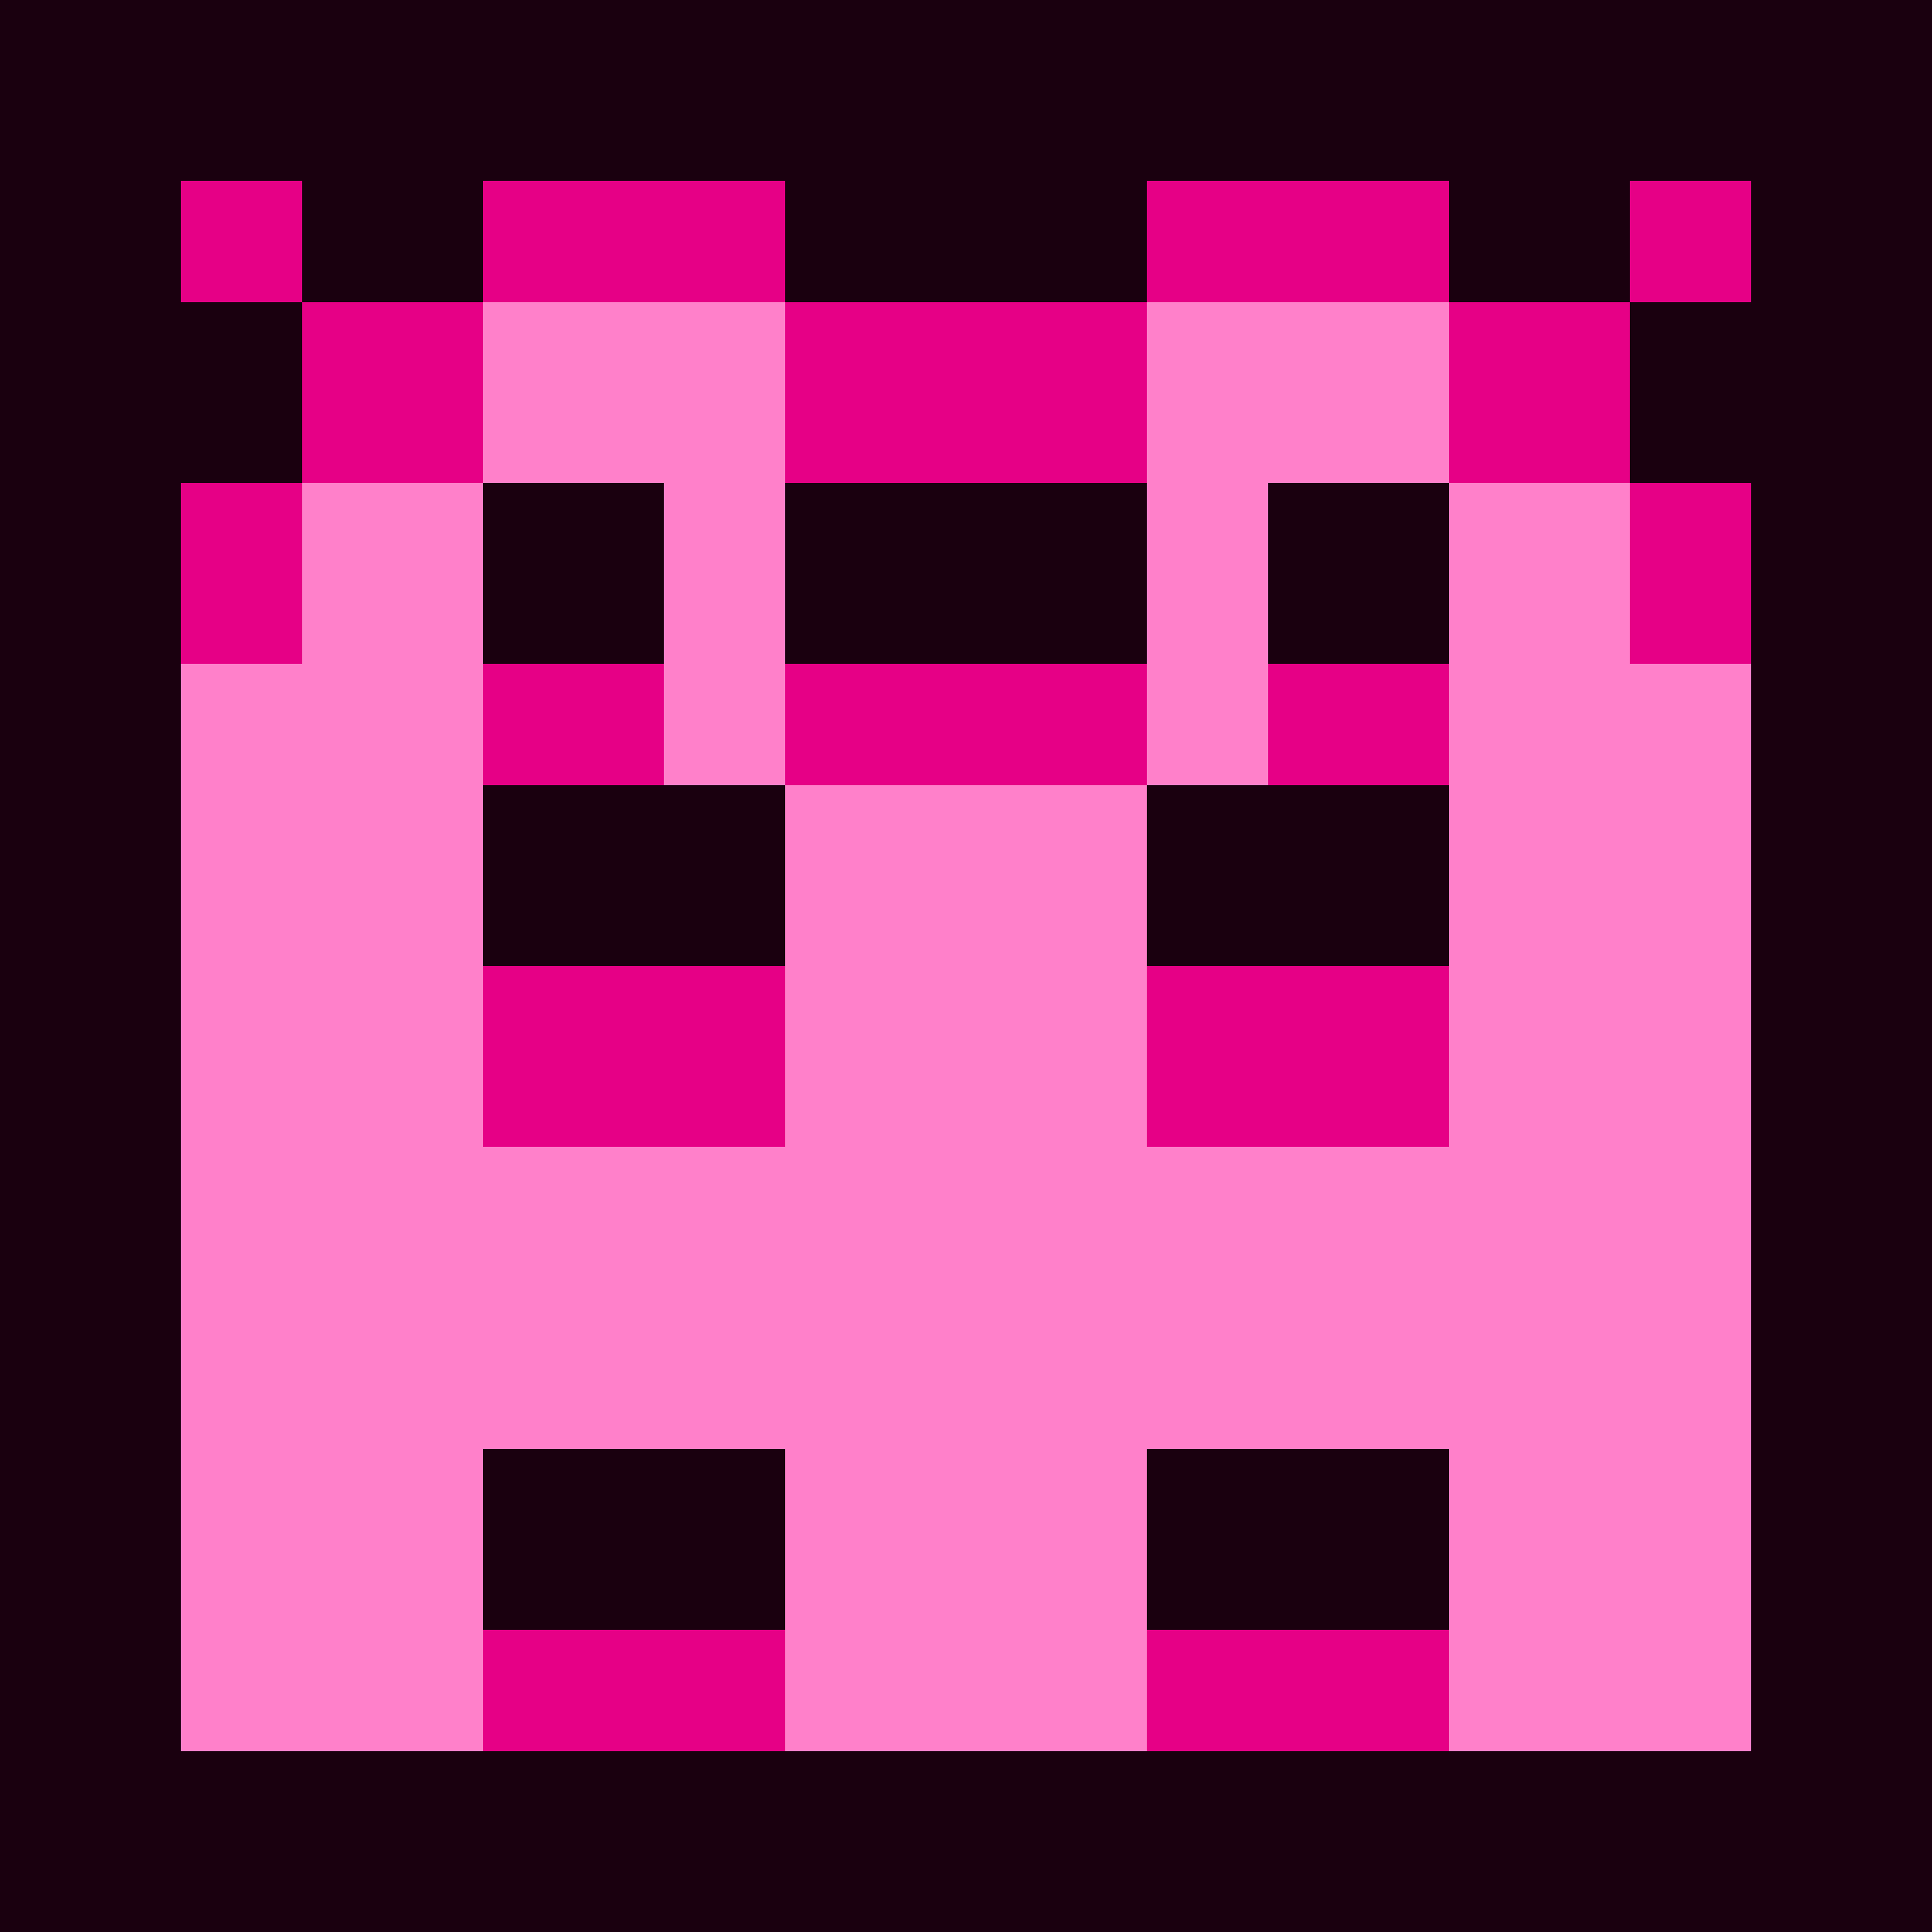 <svg xmlns="http://www.w3.org/2000/svg" viewBox="0 -0.5 32 32" shape-rendering="crispEdges">
<path stroke="#1a000f" d="M0 0h32M0 1h32M0 2h32M0 3h3M5 3h3M13 3h6M24 3h3M29 3h3M0 4h3M5 4h3M13 4h6M24 4h3M29 4h3M0 5h5M27 5h5M0 6h5M27 6h5M0 7h5M27 7h5M0 8h3M8 8h3M13 8h6M21 8h3M29 8h3M0 9h3M8 9h3M13 9h6M21 9h3M29 9h3M0 10h3M8 10h3M13 10h6M21 10h3M29 10h3M0 11h3M29 11h3M0 12h3M29 12h3M0 13h3M8 13h5M19 13h5M29 13h3M0 14h3M8 14h5M19 14h5M29 14h3M0 15h3M8 15h5M19 15h5M29 15h3M0 16h3M29 16h3M0 17h3M29 17h3M0 18h3M29 18h3M0 19h3M29 19h3M0 20h3M29 20h3M0 21h3M29 21h3M0 22h3M29 22h3M0 23h3M29 23h3M0 24h3M8 24h5M19 24h5M29 24h3M0 25h3M8 25h5M19 25h5M29 25h3M0 26h3M8 26h5M19 26h5M29 26h3M0 27h3M29 27h3M0 28h3M29 28h3M0 29h32M0 30h32M0 31h32" />
<path stroke="#e60086" d="M3 3h2M8 3h5M19 3h5M27 3h2M3 4h2M8 4h5M19 4h5M27 4h2M5 5h3M13 5h6M24 5h3M5 6h3M13 6h6M24 6h3M5 7h3M13 7h6M24 7h3M3 8h2M27 8h2M3 9h2M27 9h2M3 10h2M27 10h2M8 11h3M13 11h6M21 11h3M8 12h3M13 12h6M21 12h3M8 16h5M19 16h5M8 17h5M19 17h5M8 18h5M19 18h5M8 27h5M19 27h5M8 28h5M19 28h5" />
<path stroke="#ff80ca" d="M8 5h5M19 5h5M8 6h5M19 6h5M8 7h5M19 7h5M5 8h3M11 8h2M19 8h2M24 8h3M5 9h3M11 9h2M19 9h2M24 9h3M5 10h3M11 10h2M19 10h2M24 10h3M3 11h5M11 11h2M19 11h2M24 11h5M3 12h5M11 12h2M19 12h2M24 12h5M3 13h5M13 13h6M24 13h5M3 14h5M13 14h6M24 14h5M3 15h5M13 15h6M24 15h5M3 16h5M13 16h6M24 16h5M3 17h5M13 17h6M24 17h5M3 18h5M13 18h6M24 18h5M3 19h26M3 20h26M3 21h26M3 22h26M3 23h26M3 24h5M13 24h6M24 24h5M3 25h5M13 25h6M24 25h5M3 26h5M13 26h6M24 26h5M3 27h5M13 27h6M24 27h5M3 28h5M13 28h6M24 28h5" />
</svg>
